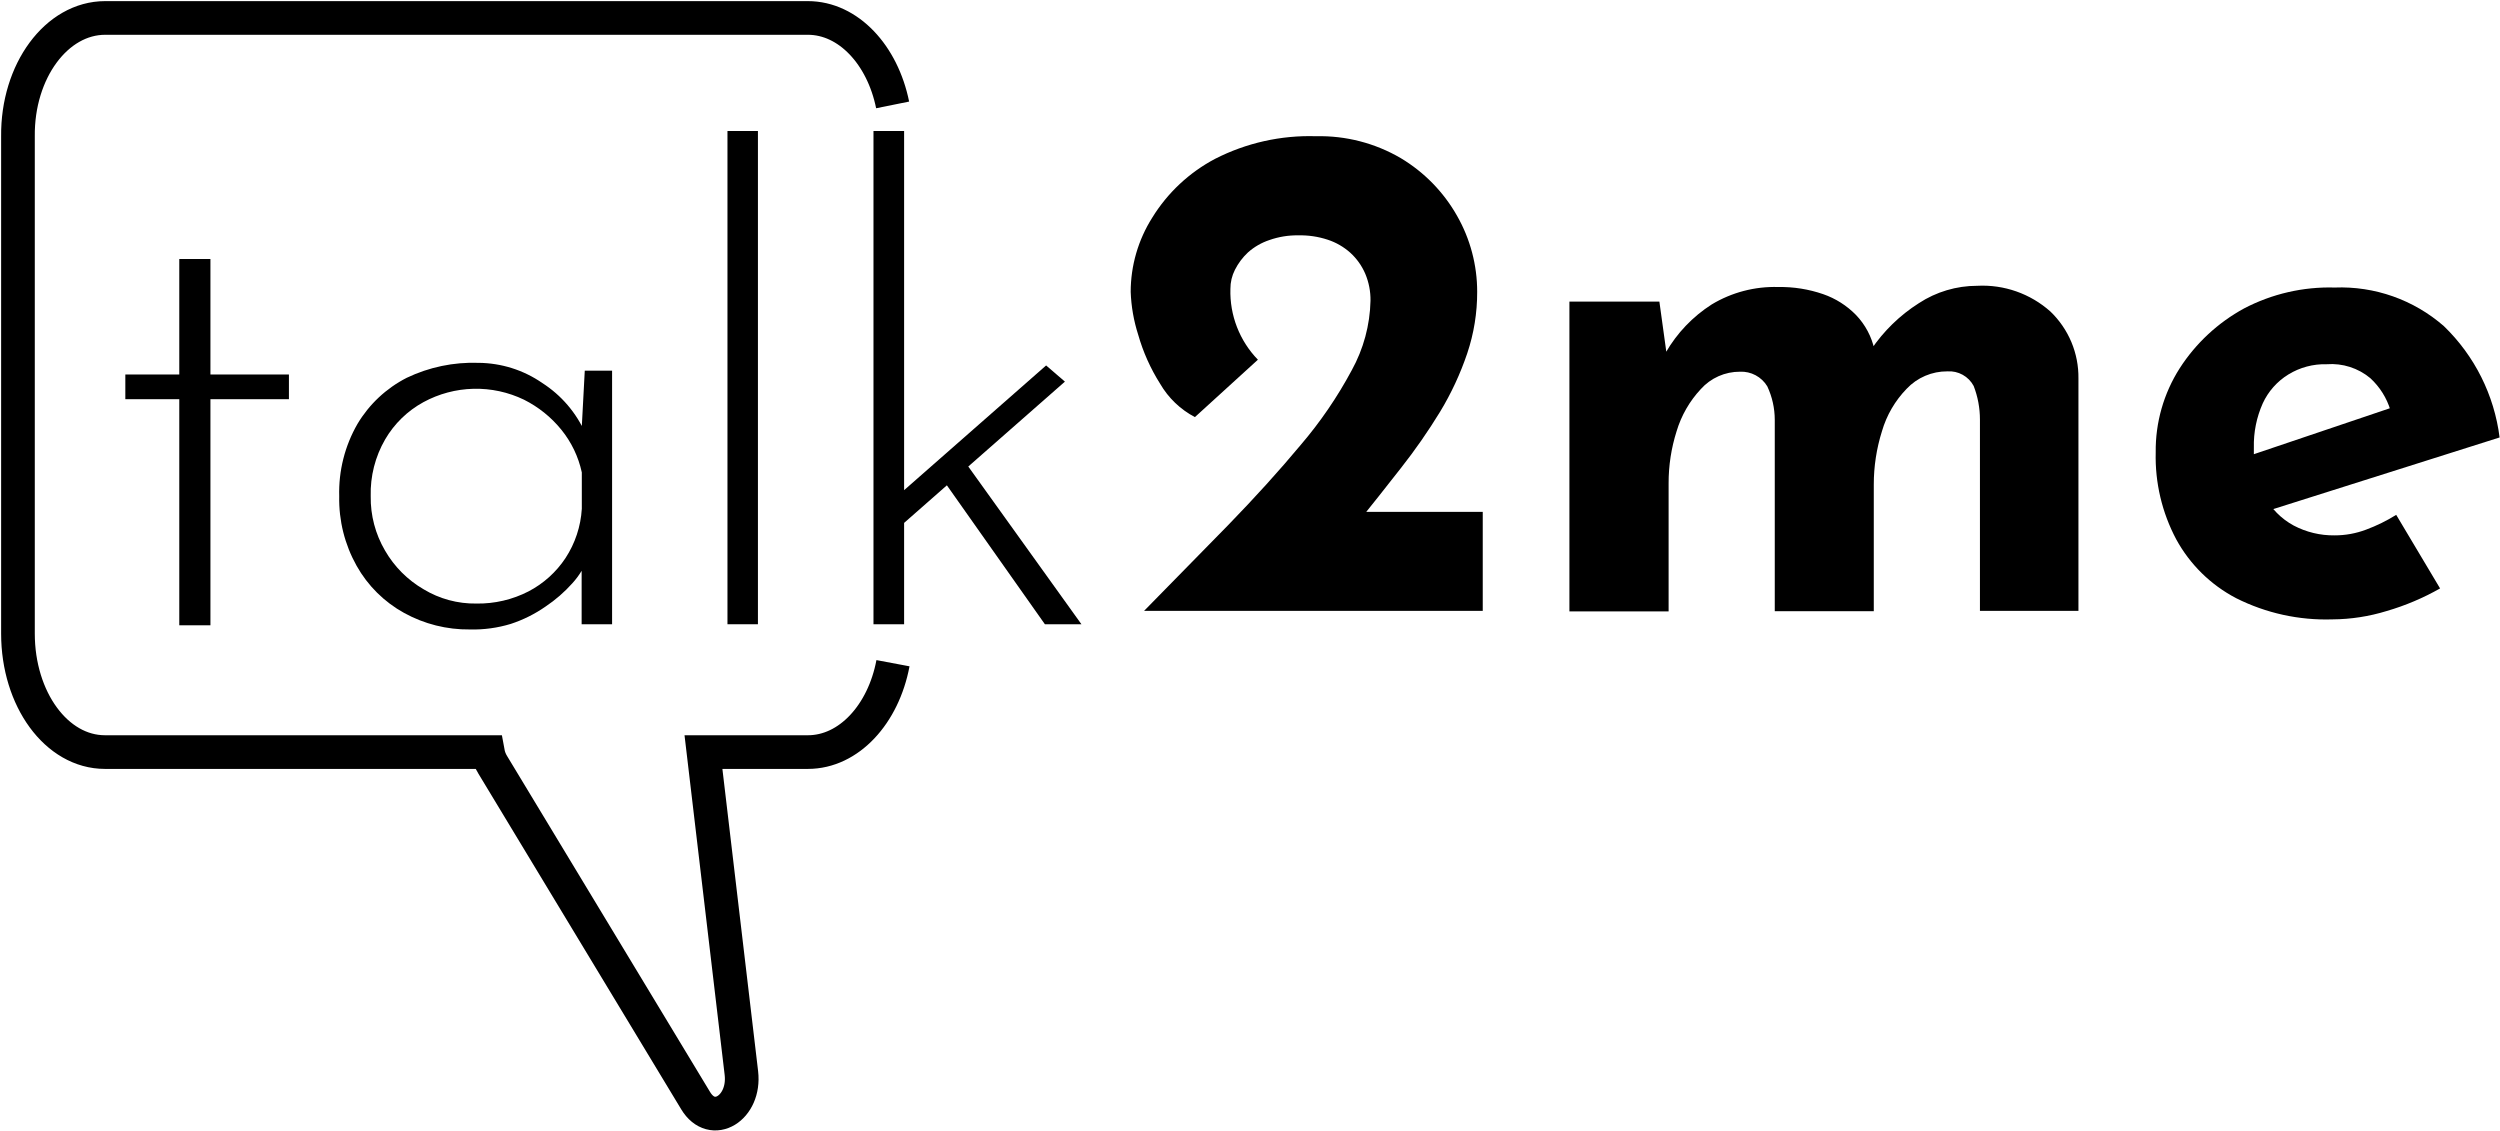 <svg width="1114" height="504" viewBox="0 0 1114 504" fill="none" xmlns="http://www.w3.org/2000/svg">
<path d="M397.908 295.525C393.643 318.232 378.288 335.127 359.987 335.127H313.46L330.365 478.192C332.148 493.692 317.414 502.837 309.97 490.437L219.551 340.785C218.477 339.052 217.741 337.133 217.38 335.127H46.777C25.142 335.127 8.004 311.49 8.004 282.35V60.778C7.694 31.637 25.219 8 46.855 8H359.987C378.056 8 393.255 24.508 397.753 46.75" stroke="black" stroke-width="15" stroke-miterlimit="10"/>
<path d="M509.807 272.197L547.339 233.912C559.282 221.616 570.035 209.732 579.599 198.262C588.348 188.03 595.966 176.883 602.32 165.015C607.577 155.51 610.451 144.873 610.695 134.015C610.756 129.893 609.964 125.804 608.369 122.002C606.844 118.435 604.57 115.237 601.7 112.625C598.78 110.009 595.346 108.029 591.619 106.812C587.394 105.42 582.96 104.765 578.513 104.875C574.132 104.8 569.772 105.509 565.64 106.967C562.12 108.135 558.875 110.007 556.102 112.47C553.723 114.691 551.754 117.315 550.286 120.22C548.945 122.861 548.253 125.783 548.27 128.745C548.099 134.554 549.096 140.339 551.2 145.756C553.304 151.174 556.474 156.115 560.522 160.287L532.451 185.862C525.981 182.463 520.604 177.304 516.941 170.982C512.651 164.204 509.361 156.843 507.17 149.127C505.191 142.955 504.069 136.54 503.836 130.062C503.848 118.345 507.182 106.871 513.452 96.97C520.273 85.895 529.94 76.85 541.446 70.775C555.346 63.675 570.82 60.209 586.423 60.7C599.674 60.39 612.75 63.771 624.188 70.465C634.617 76.706 643.248 85.545 649.236 96.118C655.144 106.455 658.245 118.157 658.231 130.062C658.26 139.362 656.767 148.603 653.811 157.42C650.743 166.516 646.686 175.248 641.714 183.46C636.376 192.195 630.524 200.606 624.188 208.647C617.674 217.017 610.928 225.465 604.026 234.067L583.166 228.1H660.712V272.197H509.807Z" fill="black"/>
<path d="M739.422 134.402L742.834 159.125L742.213 157.187C747.224 148.454 754.274 141.062 762.763 135.642C771.689 130.272 781.972 127.581 792.386 127.892C799.189 127.775 805.961 128.851 812.393 131.07C817.936 132.988 822.954 136.172 827.049 140.37C831.173 144.676 834.019 150.042 835.269 155.87H833.718C839.312 147.547 846.574 140.474 855.043 135.1C862.763 130.043 871.792 127.349 881.021 127.35C892.992 126.72 904.726 130.843 913.668 138.82C917.684 142.673 920.863 147.31 923.011 152.443C925.159 157.576 926.228 163.095 926.153 168.657V272.197H882.262V186.947C882.263 181.832 881.316 176.761 879.47 171.99C878.354 169.892 876.655 168.162 874.578 167.007C872.5 165.852 870.133 165.321 867.761 165.48C864.365 165.454 861.001 166.128 857.879 167.462C854.756 168.795 851.943 170.759 849.615 173.23C844.452 178.538 840.671 185.032 838.603 192.14C836.18 199.838 834.951 207.862 834.959 215.932V272.352H790.835V187.102C790.834 181.933 789.696 176.826 787.5 172.145C786.246 170.065 784.452 168.362 782.309 167.216C780.166 166.07 777.753 165.524 775.326 165.635C772.034 165.62 768.777 166.303 765.769 167.639C762.762 168.975 760.072 170.933 757.878 173.385C752.887 178.724 749.198 185.142 747.099 192.14C744.715 199.659 743.512 207.502 743.532 215.39V272.43H699.33V134.402H739.422Z" fill="black"/>
<path d="M1039.37 275.995C1024.49 276.485 1009.72 273.234 996.412 266.54C985.122 260.639 975.838 251.523 969.736 240.345C963.398 228.431 960.246 215.084 960.585 201.595C960.418 188.316 964.138 175.279 971.287 164.085C978.463 152.934 988.329 143.766 999.979 137.425C1012.4 130.929 1026.29 127.727 1040.3 128.125C1058.14 127.425 1075.57 133.582 1089 145.33C1102.69 158.554 1111.44 176.053 1113.82 194.93L1006.57 228.875L996.8 204.927L1074.35 178.732L1065.2 182.84C1063.54 177.341 1060.43 172.389 1056.2 168.502C1050.79 163.993 1043.84 161.769 1036.81 162.302C1030.78 162.127 1024.82 163.716 1019.68 166.875C1014.69 169.946 1010.72 174.422 1008.28 179.74C1005.52 185.928 1004.16 192.652 1004.32 199.425C1004.08 206.913 1005.7 214.344 1009.05 221.047C1011.99 226.59 1016.49 231.145 1022 234.145C1027.64 237.128 1033.93 238.648 1040.3 238.562C1045.1 238.569 1049.85 237.702 1054.34 236.005C1059.02 234.267 1063.52 232.06 1067.75 229.417L1087.3 262.2C1079.78 266.478 1071.79 269.86 1063.49 272.275C1055.68 274.686 1047.55 275.94 1039.37 275.995V275.995Z" fill="black"/>
<path d="M79.889 115.415H93.77V166.875H128.743V177.88H93.77V278.63H79.889V177.88H55.85V166.875H79.889V115.415Z" fill="black"/>
<path d="M209.392 280.49C199.149 280.613 189.048 278.076 180.08 273.128C171.199 268.24 163.865 260.964 158.91 252.125C153.607 242.667 150.93 231.964 151.155 221.125C150.837 209.833 153.656 198.674 159.297 188.885C164.532 180.111 172.139 172.992 181.243 168.348C191.2 163.585 202.161 161.298 213.192 161.683C223.367 161.754 233.284 164.886 241.652 170.673C250.128 176.119 256.815 183.934 260.883 193.148L258.867 197.255L260.573 165.17H272.748V278.165H259.177V243.213L262.046 248.405C260.475 252.639 258.106 256.532 255.067 259.875C251.538 263.823 247.526 267.312 243.125 270.26C238.36 273.584 233.135 276.195 227.616 278.01C221.713 279.807 215.561 280.644 209.392 280.49ZM212.262 268.942C220.345 269.08 228.337 267.216 235.526 263.518C242.171 260.053 247.827 254.96 251.965 248.715C256.276 242.14 258.789 234.552 259.255 226.705V210.508C257.748 203.521 254.613 196.989 250.104 191.443C245.58 185.874 239.924 181.33 233.509 178.113C226.489 174.723 218.762 173.053 210.967 173.242C203.173 173.431 195.535 175.472 188.688 179.198C181.595 183.069 175.696 188.804 171.627 195.783C167.175 203.471 164.947 212.245 165.191 221.125C165.062 229.614 167.261 237.976 171.55 245.305C175.674 252.474 181.611 258.433 188.765 262.587C195.846 266.866 203.988 269.068 212.262 268.942V268.942Z" fill="black"/>
<path d="M324.16 58.375H337.731V278.165H324.16V58.375Z" fill="black"/>
<path d="M389.223 278.165V58.375H402.871V278.165H389.223ZM398.218 237.09L397.055 223.527L466.149 162.845L474.524 170.052L398.218 237.09ZM429.237 204.772L481.891 278.165H465.606L419.078 212.213L429.237 204.772Z" fill="black"/>
</svg>
